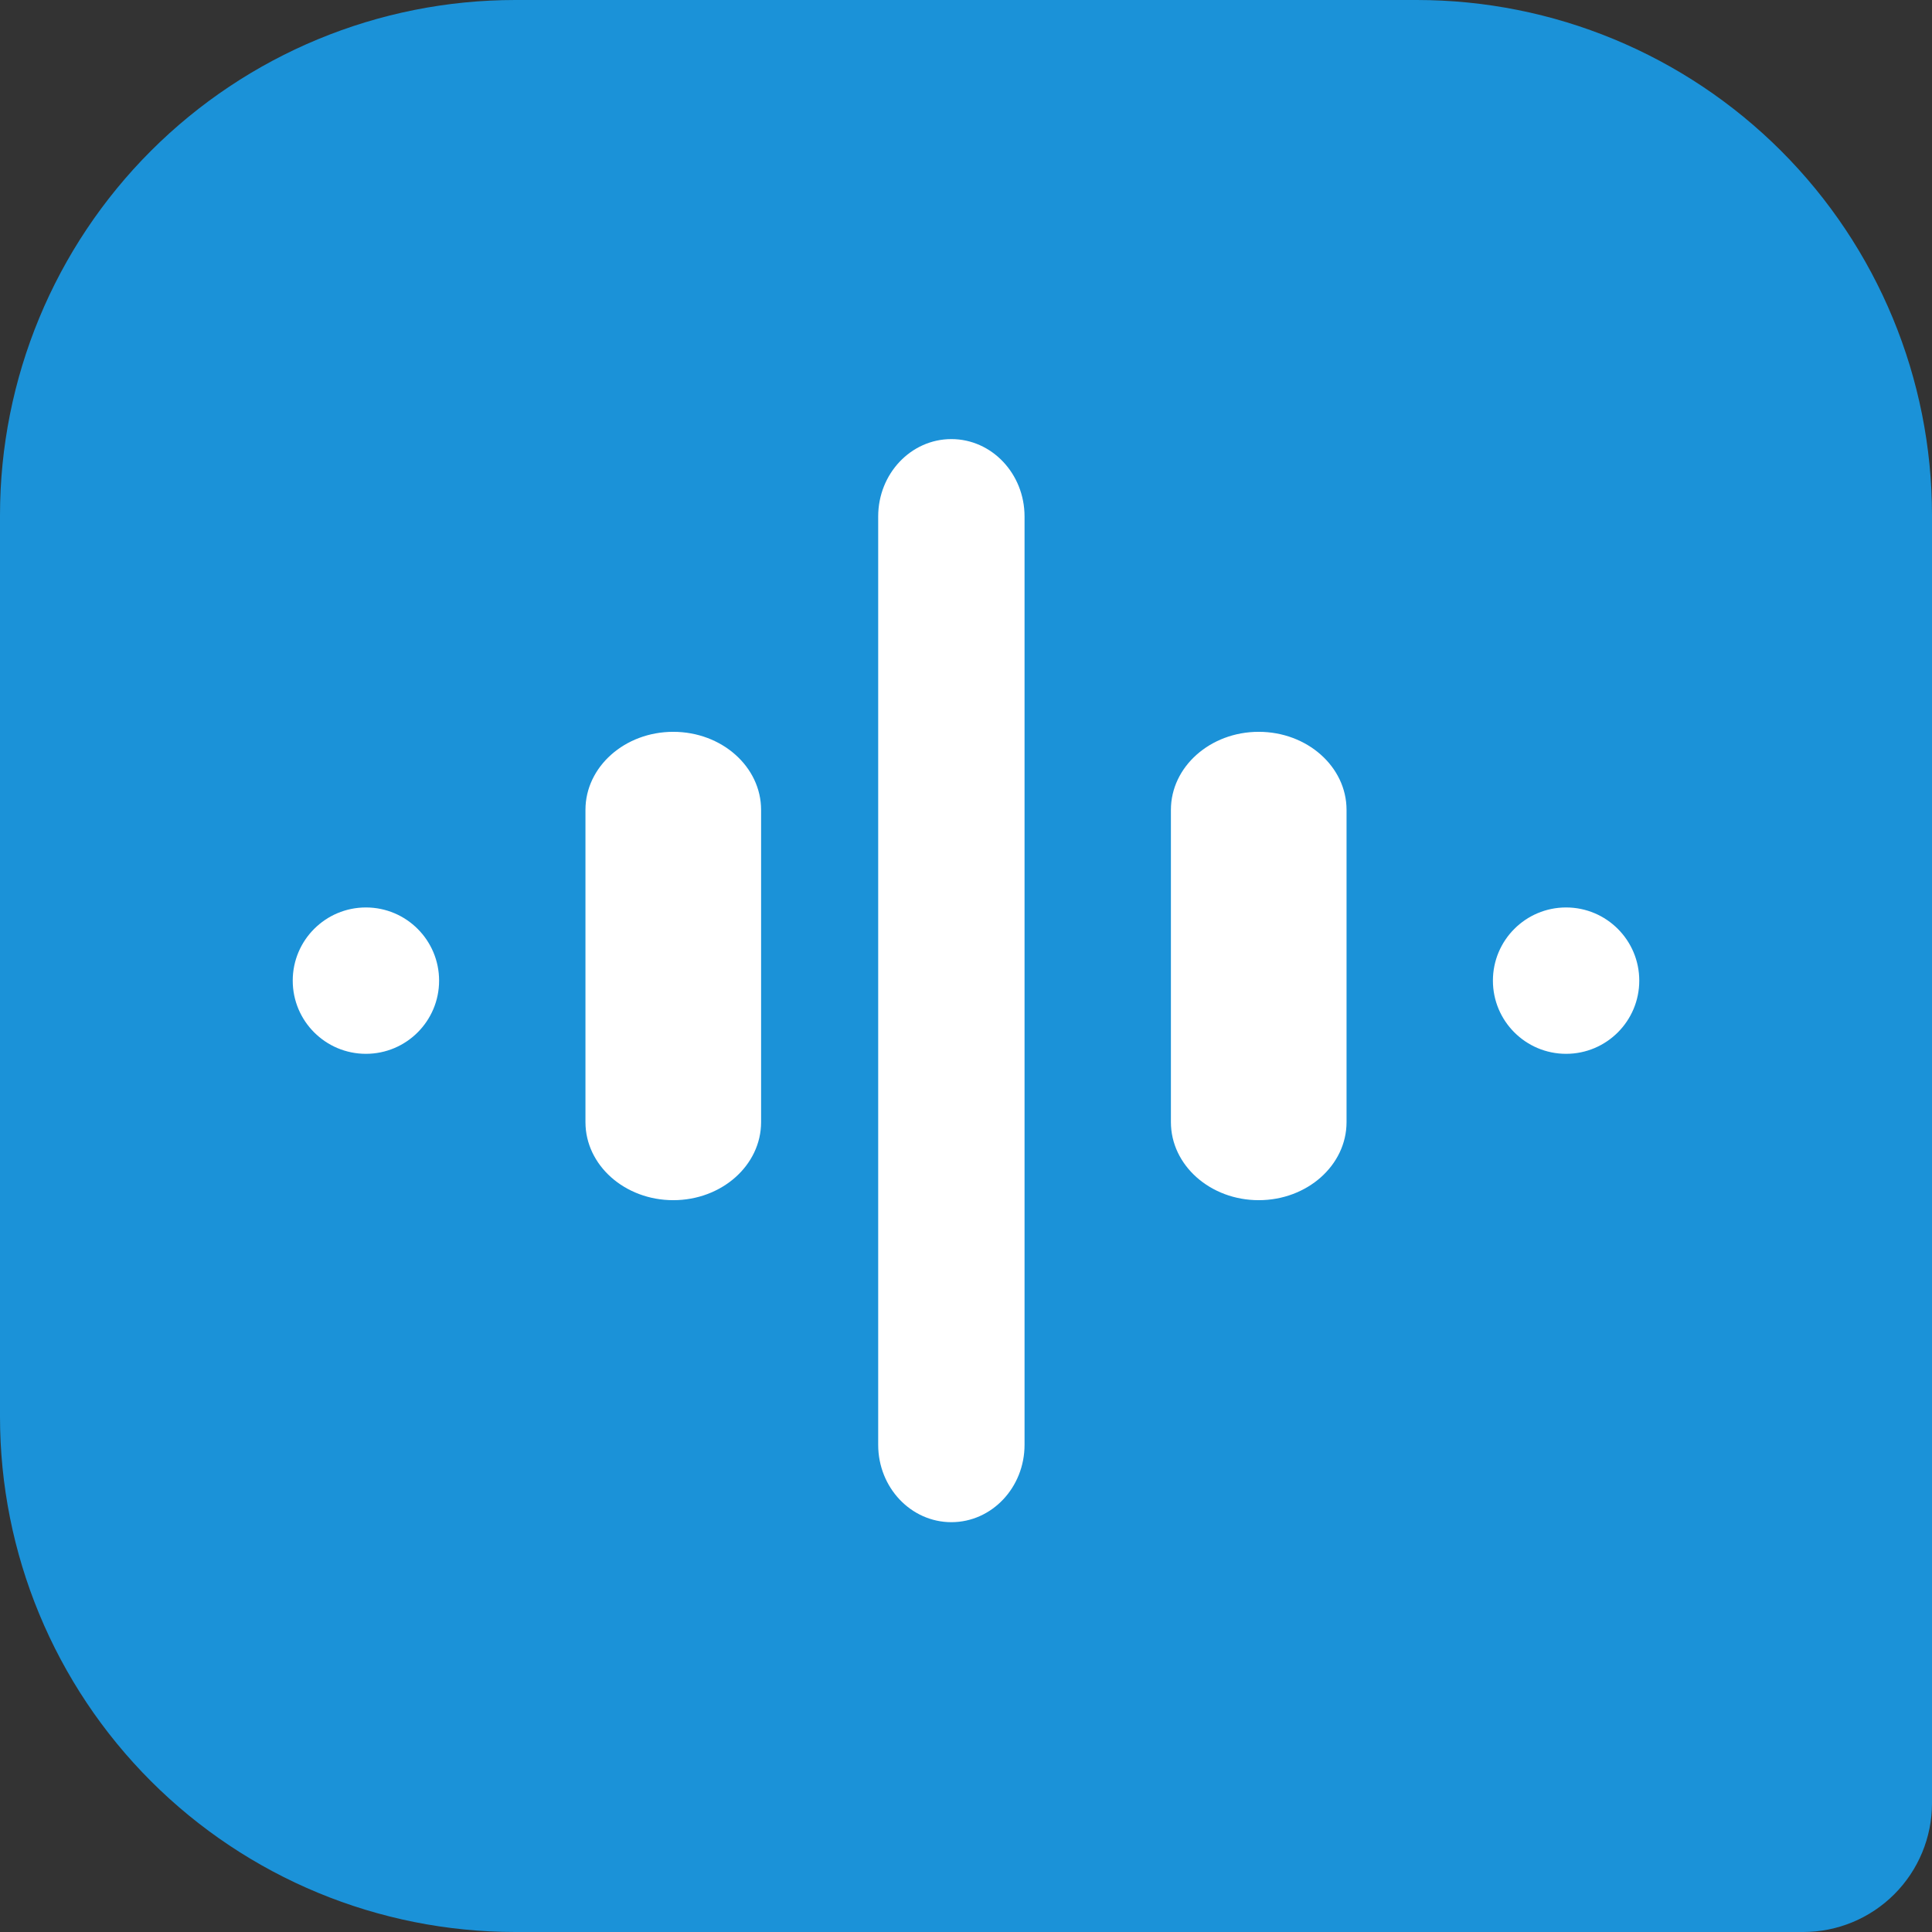 <svg width="195" height="195" viewBox="0 0 195 195" fill="none" xmlns="http://www.w3.org/2000/svg">
<rect x="0" y="0" width="195" height="195" fill="#333333" stroke="none"/>
<path d="M195 52V182C195 185.448 193.63 188.754 191.192 191.192C188.754 193.63 185.448 195 182 195H52C38.209 195 24.982 189.521 15.23 179.77C5.479 170.018 0 156.791 0 143V52C0 38.209 5.479 24.982 15.23 15.23C24.982 5.479 38.209 0 52 0H143C156.791 0 170.018 5.479 179.77 15.23C189.521 24.982 195 38.209 195 52Z" fill="#1B92D8"/>
<path d="M103.409 52.127C103.409 47.814 100.102 44.318 96.023 44.318C91.944 44.318 88.637 47.814 88.637 52.127V145.828C88.637 150.14 91.944 153.636 96.023 153.636C100.102 153.636 103.409 150.14 103.409 145.828V52.127Z" fill="white"/>
<path d="M135.909 81.742C135.909 77.391 131.941 73.864 127.045 73.864C122.15 73.864 118.182 77.391 118.182 81.742V113.258C118.182 117.609 122.15 121.136 127.045 121.136C131.941 121.136 135.909 117.609 135.909 113.258V81.742Z" fill="white"/>
<path d="M76.818 81.742C76.818 77.391 72.85 73.864 67.954 73.864C63.059 73.864 59.091 77.391 59.091 81.742V113.258C59.091 117.609 63.059 121.136 67.954 121.136C72.85 121.136 76.818 117.609 76.818 113.258V81.742Z" fill="white"/>
<path d="M158.068 106.364C162.147 106.364 165.454 103.057 165.454 98.977C165.454 94.898 162.147 91.591 158.068 91.591C153.989 91.591 150.682 94.898 150.682 98.977C150.682 103.057 153.989 106.364 158.068 106.364Z" fill="white"/>
<path d="M36.932 106.364C41.012 106.364 44.319 103.057 44.319 98.977C44.319 94.898 41.012 91.591 36.932 91.591C32.853 91.591 29.546 94.898 29.546 98.977C29.546 103.057 32.853 106.364 36.932 106.364Z" fill="white"/>
</svg>
